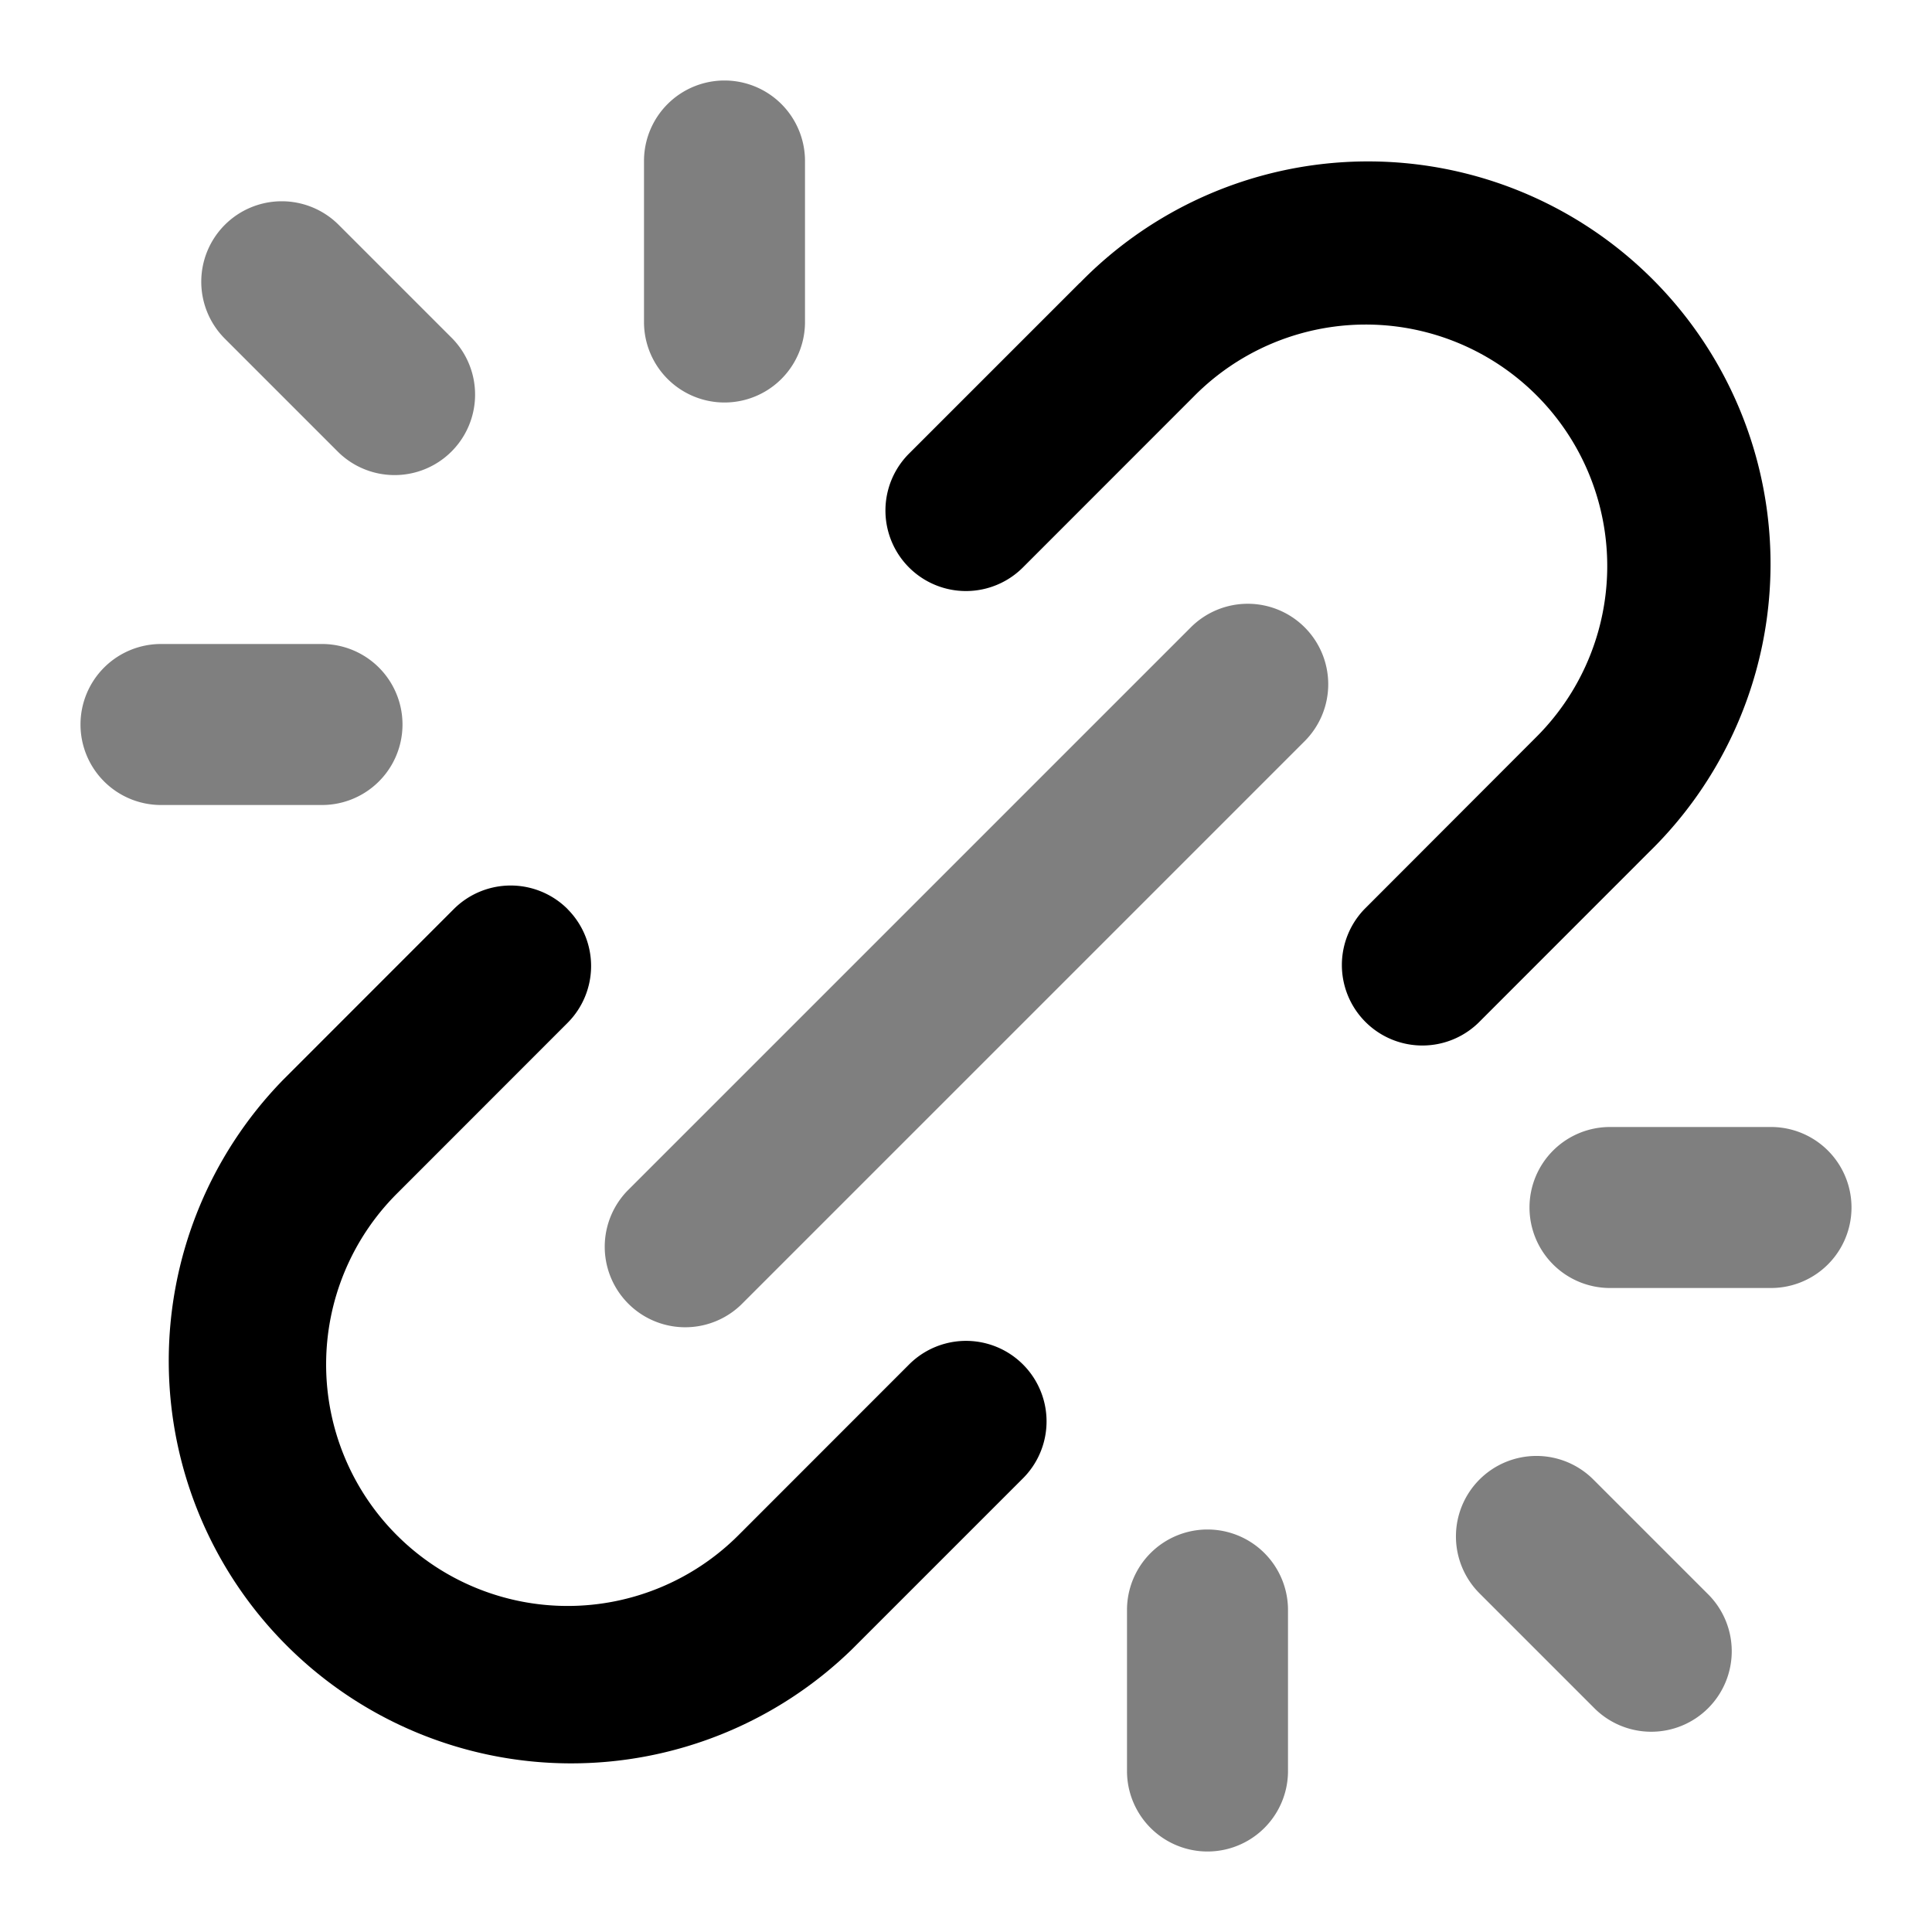 <svg xmlns="http://www.w3.org/2000/svg" width="24" height="24" viewBox="0 0 24 24">
  <path fill-rule="evenodd" d="M9 1a1 1 0 0 1 1 1v2a1 1 0 0 1-2 0V2a1 1 0 0 1 1-1ZM2.793 2.793a1 1 0 0 1 1.414 0l1.414 1.414a1 1 0 0 1-1.414 1.414L2.793 4.207a1 1 0 0 1 0-1.414Zm13.414 5a1 1 0 0 1 0 1.414l-7 7a1 1 0 0 1-1.414-1.414l7-7a1 1 0 0 1 1.414 0ZM1 9a1 1 0 0 1 1-1h2a1 1 0 0 1 0 2H2a1 1 0 0 1-1-1Zm18 6a1 1 0 0 1 1-1h2a1 1 0 1 1 0 2h-2a1 1 0 0 1-1-1Zm-.621 3.379a1 1 0 0 1 1.414 0l1.414 1.414a1 1 0 1 1-1.414 1.414l-1.414-1.414a1 1 0 0 1 0-1.414ZM15 19a1 1 0 0 1 1 1v2a1 1 0 1 1-2 0v-2a1 1 0 0 1 1-1Z" clip-rule="evenodd" opacity=".5"/>
  <path fill-rule="evenodd" d="M13.414 3.515a5 5 0 1 1 7.071 7.07l-2.121 2.122a1 1 0 0 1-1.414-1.414l2.12-2.123a3 3 0 1 0-4.243-4.242l-2.12 2.121a1 1 0 1 1-1.415-1.414l2.121-2.121ZM7.05 11.293a1 1 0 0 1 0 1.414l-2.12 2.121a3 3 0 0 0 4.243 4.243l2.12-2.121a1 1 0 1 1 1.415 1.414l-2.121 2.121a5 5 0 0 1-7.071-7.07l2.121-2.122a1 1 0 0 1 1.414 0Z" clip-rule="evenodd"/>
</svg>
